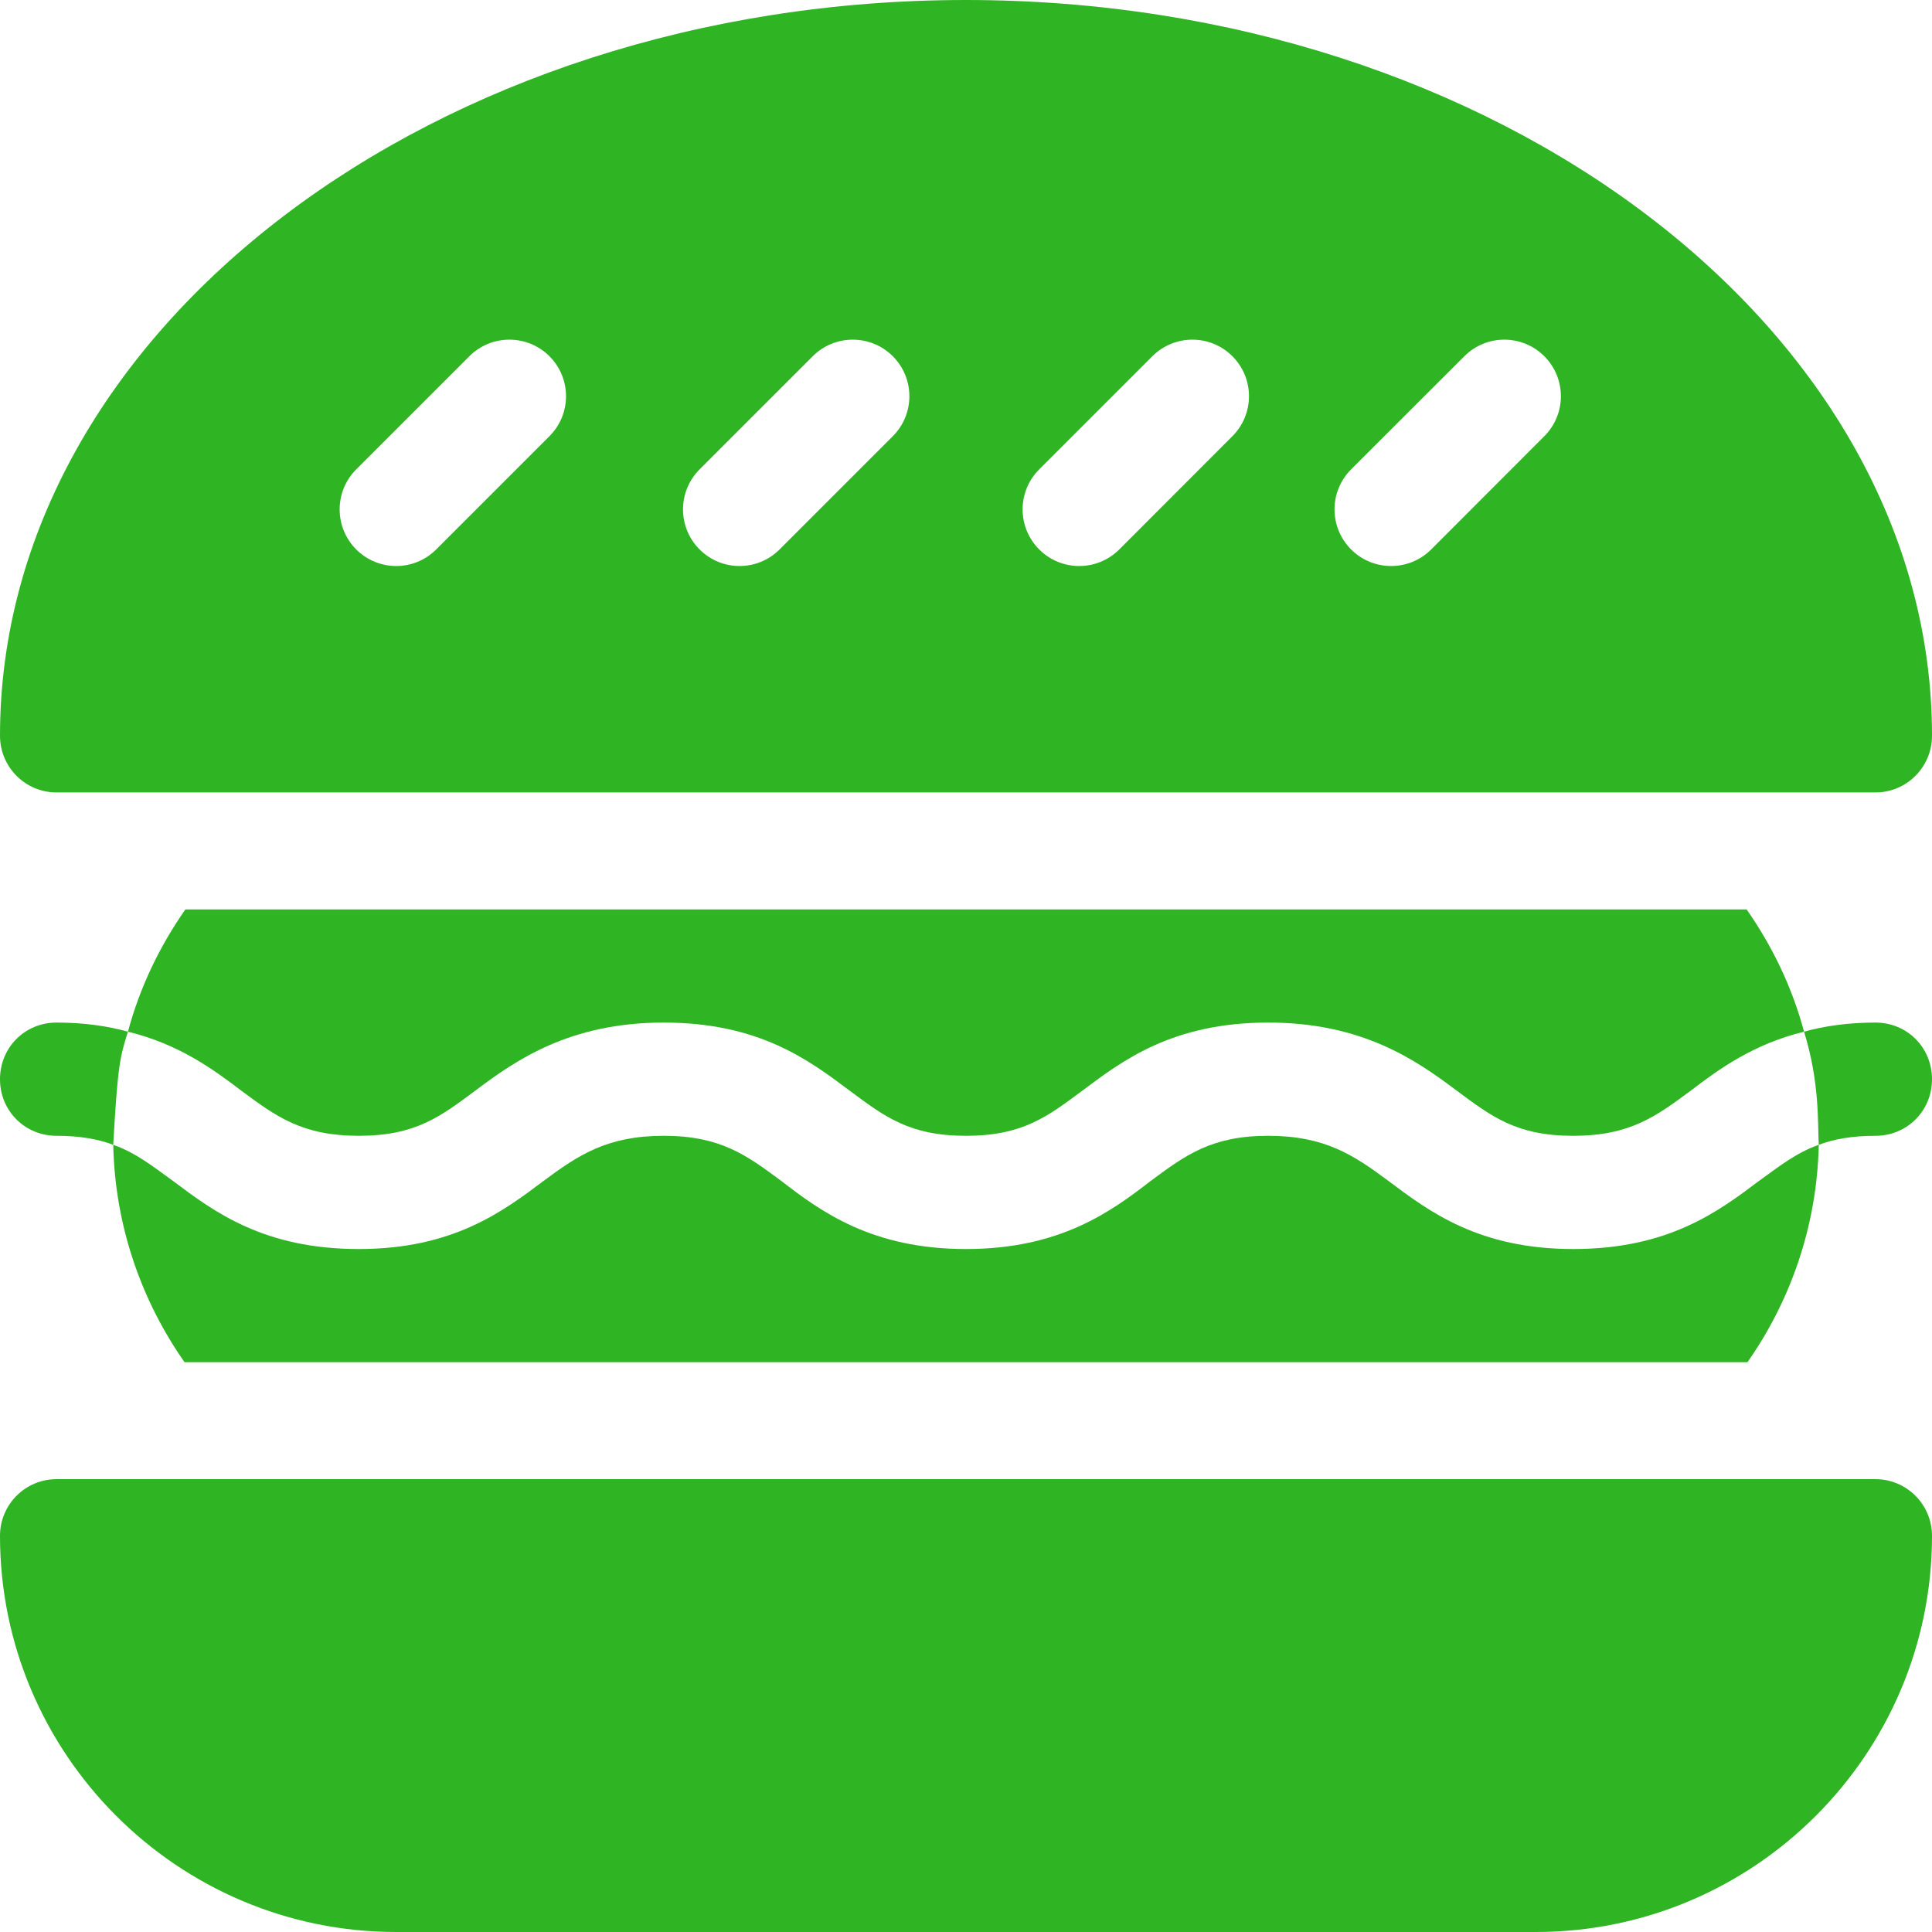 <svg width="18" height="18" viewBox="0 0 18 18" fill="none" xmlns="http://www.w3.org/2000/svg">
<path d="M14.309 18H3.691C1.656 18 0 16.344 0 14.309C0 14.017 0.236 13.781 0.527 13.781H17.473C17.764 13.781 18 14.017 18 14.309C18 16.344 16.344 18 14.309 18Z" fill="#2FB423"/>
<path d="M9 0C4.057 0 0 3.075 0 6.855C0 7.147 0.236 7.383 0.527 7.383H17.473C17.764 7.383 18 7.147 18 6.855C18 3.075 13.943 0 9 0ZM5.119 4.064L4.064 5.119C3.858 5.325 3.525 5.325 3.319 5.119C3.113 4.913 3.113 4.579 3.319 4.373L4.373 3.319C4.579 3.113 4.913 3.113 5.119 3.319C5.325 3.525 5.325 3.858 5.119 4.064ZM8.318 4.064L7.263 5.119C7.057 5.325 6.724 5.325 6.518 5.119C6.312 4.913 6.312 4.579 6.518 4.373L7.572 3.319C7.778 3.113 8.112 3.113 8.318 3.319C8.524 3.525 8.524 3.858 8.318 4.064ZM11.482 4.064L10.428 5.119C10.222 5.325 9.888 5.325 9.682 5.119C9.476 4.913 9.476 4.579 9.682 4.373L10.736 3.319C10.943 3.113 11.276 3.113 11.482 3.319C11.688 3.525 11.688 3.858 11.482 4.064ZM14.388 4.064L13.334 5.119C13.128 5.325 12.794 5.325 12.588 5.119C12.382 4.913 12.382 4.579 12.588 4.373L13.643 3.319C13.849 3.113 14.182 3.113 14.388 3.319C14.594 3.525 14.594 3.858 14.388 4.064Z" fill="#2FB423"/>
<path d="M0.527 9.527C0.78 9.527 1.002 9.559 1.192 9.612C1.117 9.851 1.097 9.923 1.055 10.666C0.918 10.614 0.749 10.582 0.527 10.582C0.232 10.582 0 10.35 0 10.055C0 9.759 0.232 9.527 0.527 9.527Z" fill="#2FB423"/>
<path d="M18 10.055C18 10.35 17.768 10.582 17.473 10.582C17.251 10.582 17.082 10.614 16.945 10.666C16.934 10.464 16.955 10.086 16.808 9.612C16.998 9.559 17.22 9.527 17.473 9.527C17.768 9.527 18 9.759 18 10.055Z" fill="#2FB423"/>
<path d="M1.192 9.612C1.666 9.728 1.983 9.96 2.246 10.16C2.573 10.403 2.816 10.582 3.343 10.582C3.871 10.582 4.103 10.403 4.43 10.16C4.809 9.875 5.309 9.527 6.184 9.527C7.07 9.527 7.534 9.875 7.914 10.16C8.241 10.403 8.473 10.582 9 10.582C9.527 10.582 9.759 10.403 10.086 10.16C10.466 9.875 10.93 9.527 11.816 9.527C12.691 9.527 13.191 9.875 13.57 10.16C13.897 10.403 14.129 10.582 14.657 10.582C15.184 10.582 15.427 10.403 15.754 10.16C16.017 9.96 16.334 9.728 16.808 9.612C16.697 9.197 16.512 8.815 16.273 8.473H1.727C1.488 8.815 1.303 9.197 1.192 9.612Z" fill="#2FB423"/>
<path d="M16.281 12.691C16.685 12.114 16.929 11.417 16.945 10.666C16.734 10.74 16.576 10.867 16.386 11.004C16.007 11.289 15.543 11.637 14.657 11.637C13.781 11.637 13.317 11.289 12.938 11.004C12.611 10.761 12.343 10.582 11.816 10.582C11.289 10.582 11.046 10.761 10.719 11.004C10.35 11.289 9.875 11.637 9 11.637C8.125 11.637 7.65 11.289 7.281 11.004C6.954 10.761 6.711 10.582 6.184 10.582C5.657 10.582 5.389 10.761 5.062 11.004C4.683 11.289 4.219 11.637 3.343 11.637C2.457 11.637 1.993 11.289 1.614 11.004C1.424 10.867 1.266 10.74 1.055 10.666C1.071 11.418 1.315 12.114 1.719 12.691H16.281Z" fill="#2FB423"/>
</svg>
